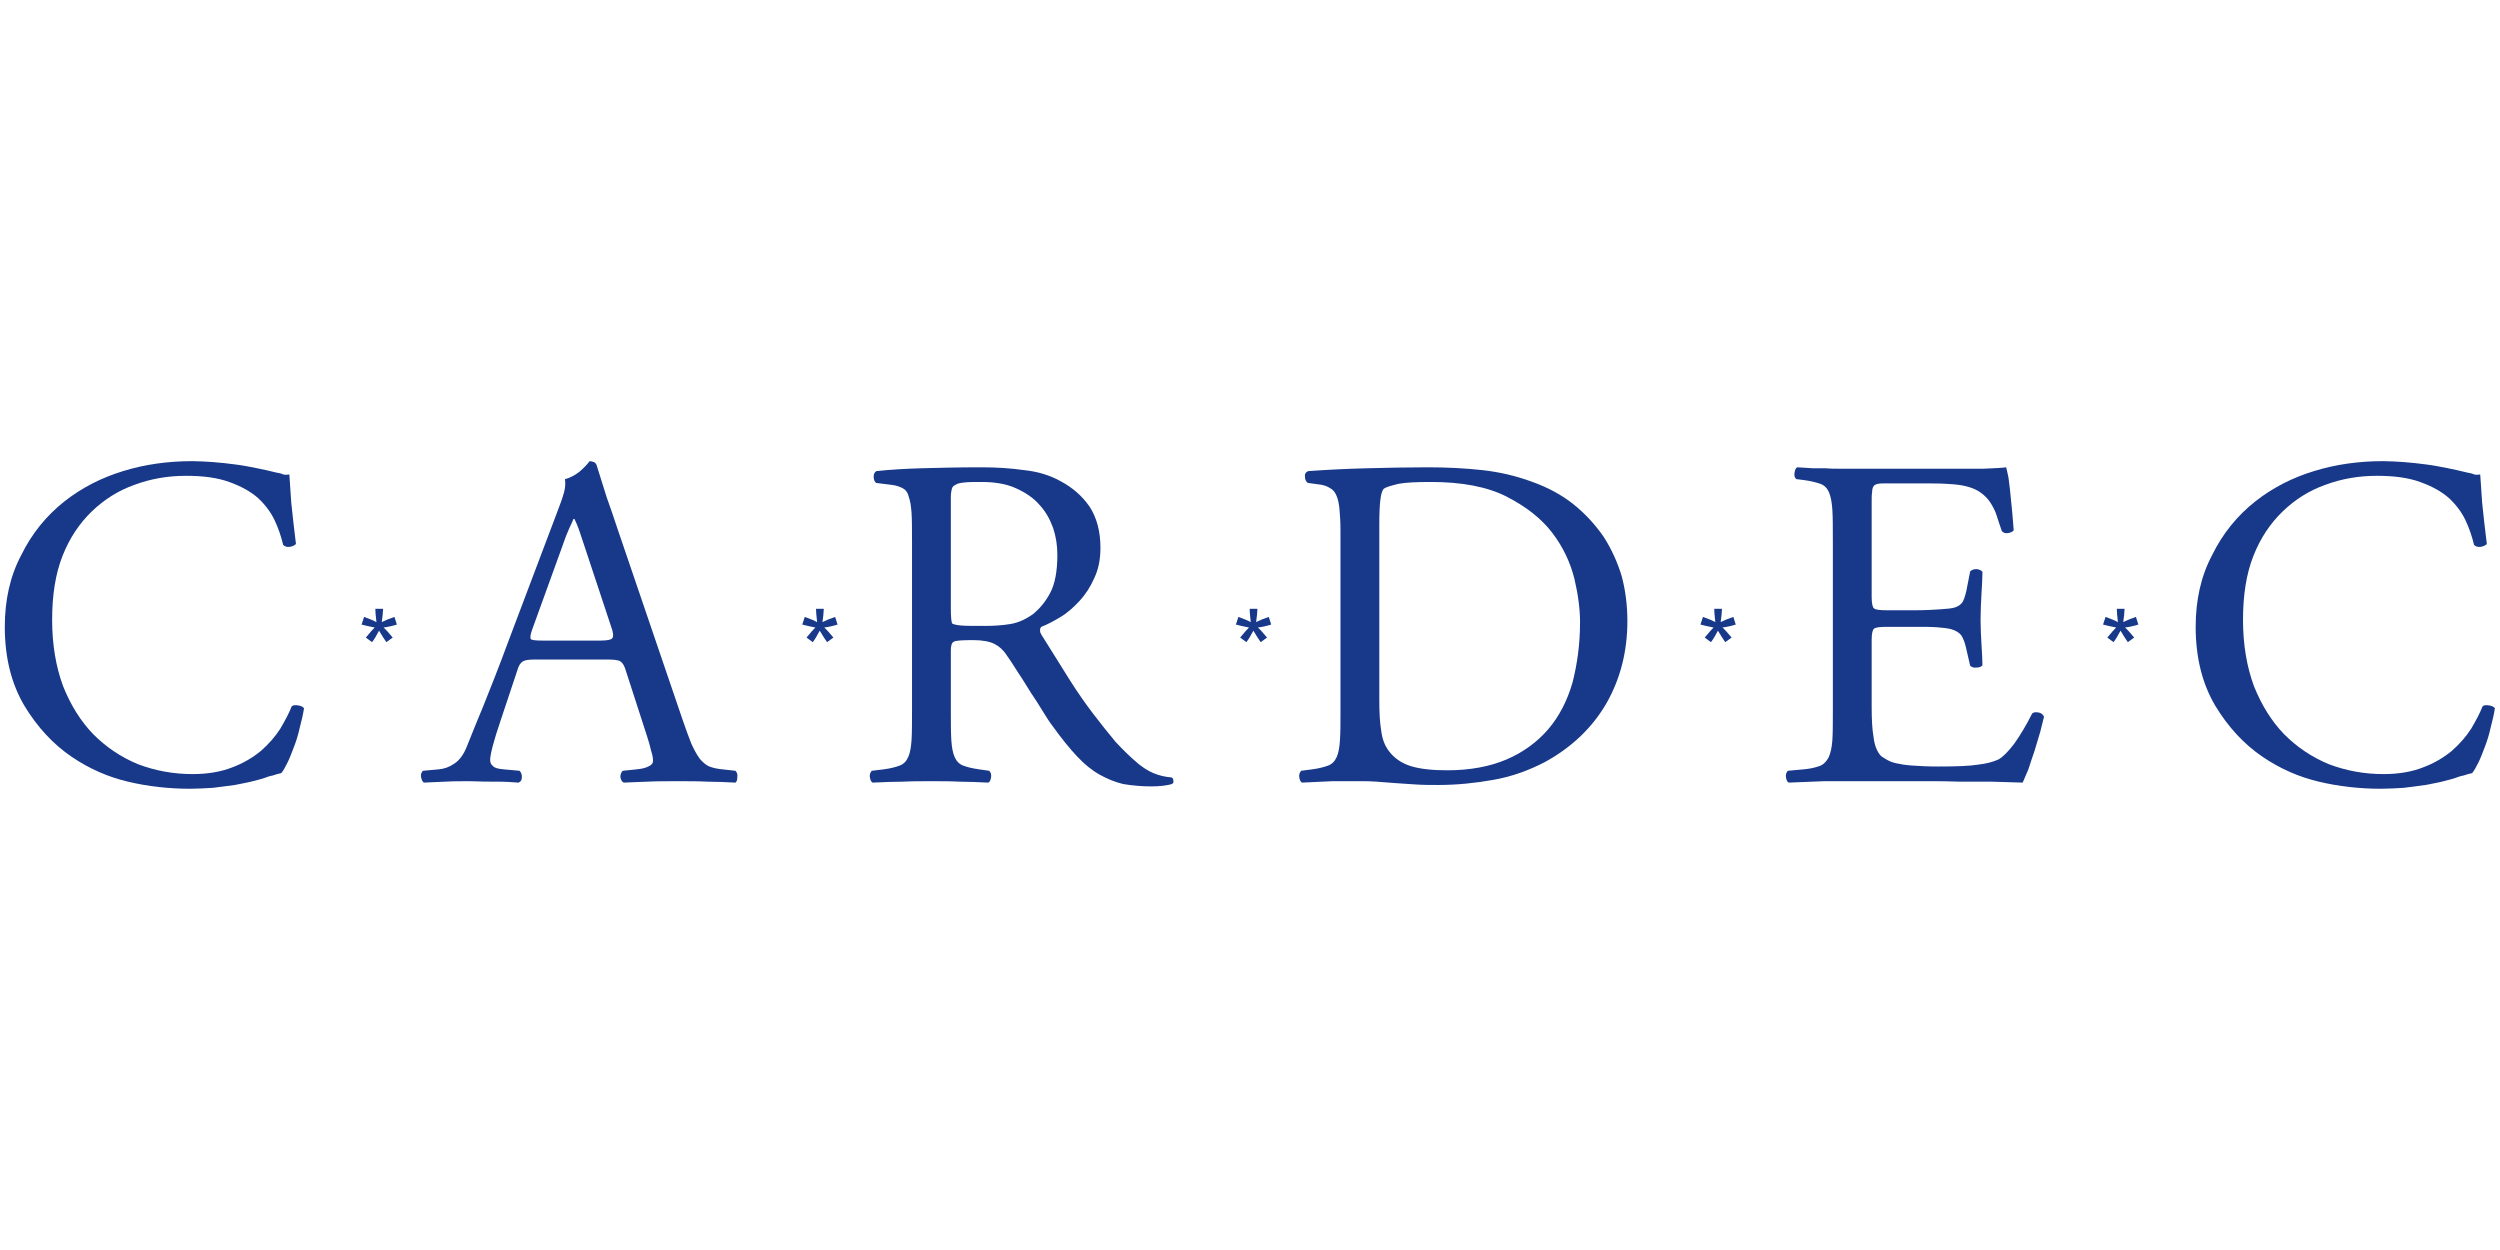 <?xml version="1.0" encoding="UTF-8" standalone="no"?><!DOCTYPE svg PUBLIC "-//W3C//DTD SVG 1.1//EN" "http://www.w3.org/Graphics/SVG/1.1/DTD/svg11.dtd"><svg width="100%" height="100%" viewBox="0 0 1024 512" version="1.1" xmlns="http://www.w3.org/2000/svg" xmlns:xlink="http://www.w3.org/1999/xlink" xml:space="preserve" style="fill-rule:evenodd;clip-rule:evenodd;stroke-linejoin:round;stroke-miterlimit:2;"><title>Cardec</title><desc>"Cardec Factoring" was established in 2018 and it focuses on providing financial products to lawyers and is planning to expand into regular factoring. The founders of Cardec Factoring have been thinking about this product since 2013 and they have finally launched started providing its services in 2019. Their current product has a state-owned agency Raad voor Rechtsbijstand (Legal Aid Board) as the payer of the promissory notes. The maximum term of these promissory notes is 400 days, but on average they are usually covered in 80 days when the court decision is reached.</desc>    <g transform="matrix(3.809,0,0,3.809,-623.132,-57.217)">        <g transform="matrix(50.912,0,0,50.912,161.87,99.027)">            <path d="M0.044,-0.326c0,-0.056 0.011,-0.107 0.035,-0.152c0.022,-0.045 0.053,-0.083 0.091,-0.113c0.037,-0.029 0.078,-0.05 0.124,-0.064c0.045,-0.014 0.094,-0.021 0.146,-0.021c0.013,0 0.028,0.001 0.044,0.002c0.015,0.001 0.031,0.003 0.047,0.005c0.016,0.002 0.031,0.005 0.046,0.008c0.015,0.003 0.028,0.006 0.04,0.009c0.006,0.001 0.011,0.002 0.015,0.004c0.004,0.001 0.008,0.001 0.013,0c0.001,0.011 0.002,0.031 0.004,0.059c0.003,0.028 0.006,0.057 0.01,0.088c-0.003,0.003 -0.007,0.005 -0.013,0.006c-0.006,0.001 -0.011,-0.001 -0.014,-0.004c-0.004,-0.017 -0.01,-0.035 -0.018,-0.052c-0.008,-0.017 -0.02,-0.033 -0.035,-0.047c-0.016,-0.014 -0.036,-0.025 -0.061,-0.034c-0.025,-0.009 -0.055,-0.013 -0.091,-0.013c-0.038,0 -0.074,0.006 -0.109,0.019c-0.034,0.012 -0.064,0.031 -0.09,0.056c-0.026,0.025 -0.047,0.056 -0.062,0.094c-0.015,0.038 -0.022,0.083 -0.022,0.135c0,0.053 0.008,0.099 0.023,0.14c0.016,0.04 0.037,0.074 0.064,0.102c0.027,0.027 0.058,0.048 0.094,0.063c0.037,0.014 0.075,0.021 0.116,0.021c0.032,0 0.06,-0.005 0.083,-0.014c0.024,-0.009 0.044,-0.021 0.061,-0.035c0.017,-0.015 0.03,-0.03 0.041,-0.047c0.01,-0.017 0.018,-0.032 0.024,-0.047c0.003,-0.003 0.008,-0.003 0.014,-0.002c0.006,0.001 0.01,0.003 0.012,0.006c-0.002,0.013 -0.005,0.026 -0.009,0.041c-0.003,0.014 -0.007,0.027 -0.012,0.04c-0.005,0.013 -0.009,0.024 -0.014,0.034c-0.005,0.01 -0.009,0.017 -0.013,0.022c-0.006,0.001 -0.012,0.003 -0.018,0.005c-0.006,0.001 -0.012,0.003 -0.017,0.005c-0.005,0.002 -0.014,0.004 -0.025,0.007c-0.011,0.003 -0.024,0.005 -0.038,0.008c-0.015,0.002 -0.03,0.004 -0.046,0.006c-0.017,0.001 -0.033,0.002 -0.049,0.002c-0.045,0 -0.089,-0.005 -0.131,-0.015c-0.042,-0.01 -0.081,-0.027 -0.118,-0.052c-0.04,-0.027 -0.074,-0.064 -0.101,-0.109c-0.027,-0.046 -0.041,-0.101 -0.041,-0.166Z" style="fill:rgb(24,57,138);fill-rule:nonzero;"/>        </g>        <g transform="matrix(11.749,0,0,11.749,202.112,89.045)">            <path d="M0.031,-0.584l0.023,-0.07c0.051,0.018 0.089,0.034 0.113,0.048c-0.007,-0.059 -0.01,-0.1 -0.01,-0.122l0.071,0c-0.001,0.032 -0.005,0.073 -0.012,0.121c0.034,-0.017 0.072,-0.032 0.116,-0.047l0.022,0.07c-0.041,0.013 -0.082,0.022 -0.122,0.027c0.02,0.017 0.048,0.048 0.084,0.092l-0.058,0.042c-0.019,-0.026 -0.041,-0.061 -0.067,-0.105c-0.024,0.046 -0.045,0.081 -0.064,0.105l-0.057,-0.042c0.038,-0.046 0.065,-0.077 0.081,-0.092c-0.042,-0.008 -0.082,-0.017 -0.12,-0.027Z" style="fill:rgb(24,57,138);fill-rule:nonzero;"/>        </g>        <g transform="matrix(50.912,0,0,50.912,210.195,99.027)">            <path d="M0.407,-0.232c-0.003,-0.011 -0.007,-0.018 -0.012,-0.021c-0.004,-0.003 -0.014,-0.004 -0.029,-0.004l-0.151,0c-0.013,0 -0.021,0.001 -0.026,0.004c-0.005,0.003 -0.009,0.009 -0.012,0.02l-0.035,0.105c-0.015,0.044 -0.022,0.072 -0.022,0.083c0,0.006 0.002,0.01 0.006,0.013c0.003,0.004 0.011,0.006 0.023,0.007l0.033,0.003c0.003,0.003 0.005,0.007 0.005,0.013c0,0.006 -0.002,0.01 -0.007,0.012c-0.013,-0.001 -0.028,-0.002 -0.044,-0.002c-0.017,0 -0.037,0 -0.06,-0.001c-0.017,0 -0.034,0 -0.051,0.001c-0.017,0.001 -0.032,0.001 -0.045,0.002c-0.003,-0.002 -0.005,-0.006 -0.006,-0.012c-0.001,-0.006 0.001,-0.01 0.004,-0.013l0.033,-0.003c0.012,-0.001 0.023,-0.005 0.033,-0.012c0.011,-0.007 0.02,-0.019 0.027,-0.037c0.009,-0.023 0.021,-0.052 0.035,-0.086c0.014,-0.035 0.032,-0.08 0.053,-0.137l0.102,-0.27c0.007,-0.018 0.012,-0.032 0.015,-0.043c0.003,-0.011 0.003,-0.02 0.002,-0.028c0.012,-0.003 0.022,-0.009 0.031,-0.016c0.009,-0.008 0.016,-0.015 0.021,-0.022c0.003,0 0.006,0.001 0.009,0.002c0.003,0.001 0.005,0.004 0.006,0.007c0.007,0.022 0.014,0.044 0.021,0.067c0.008,0.023 0.016,0.045 0.023,0.067l0.137,0.402c0.007,0.021 0.014,0.039 0.019,0.052c0.006,0.013 0.012,0.024 0.018,0.032c0.006,0.007 0.013,0.013 0.02,0.016c0.008,0.003 0.017,0.005 0.028,0.006l0.027,0.003c0.003,0.003 0.005,0.007 0.004,0.013c0,0.006 -0.001,0.01 -0.004,0.012c-0.021,-0.001 -0.04,-0.002 -0.059,-0.002c-0.019,-0.001 -0.039,-0.001 -0.062,-0.001c-0.024,0 -0.046,0 -0.065,0.001c-0.019,0.001 -0.035,0.001 -0.05,0.002c-0.004,-0.002 -0.006,-0.006 -0.007,-0.012c0,-0.006 0.002,-0.01 0.005,-0.013l0.029,-0.003c0.011,-0.001 0.019,-0.003 0.025,-0.006c0.007,-0.003 0.01,-0.007 0.01,-0.012c0,-0.005 -0.001,-0.012 -0.004,-0.021c-0.002,-0.009 -0.005,-0.02 -0.009,-0.032l-0.044,-0.136Zm-0.198,-0.089c-0.004,0.011 -0.005,0.018 -0.003,0.021c0.002,0.002 0.01,0.003 0.024,0.003l0.123,0c0.015,0 0.023,-0.002 0.025,-0.005c0.003,-0.004 0.002,-0.013 -0.003,-0.026l-0.054,-0.163c-0.004,-0.012 -0.008,-0.024 -0.012,-0.036c-0.004,-0.012 -0.008,-0.021 -0.011,-0.027l-0.002,0c-0.001,0.003 -0.004,0.009 -0.009,0.02c-0.005,0.011 -0.01,0.024 -0.015,0.039l-0.063,0.174Z" style="fill:rgb(24,57,138);fill-rule:nonzero;"/>        </g>        <g transform="matrix(11.749,0,0,11.749,249.501,89.045)">            <path d="M0.031,-0.584l0.023,-0.07c0.051,0.018 0.089,0.034 0.113,0.048c-0.007,-0.059 -0.01,-0.1 -0.01,-0.122l0.071,0c-0.001,0.032 -0.005,0.073 -0.012,0.121c0.034,-0.017 0.072,-0.032 0.116,-0.047l0.022,0.07c-0.041,0.013 -0.082,0.022 -0.122,0.027c0.02,0.017 0.048,0.048 0.084,0.092l-0.058,0.042c-0.019,-0.026 -0.041,-0.061 -0.067,-0.105c-0.024,0.046 -0.045,0.081 -0.064,0.105l-0.057,-0.042c0.038,-0.046 0.065,-0.077 0.081,-0.092c-0.042,-0.008 -0.082,-0.017 -0.12,-0.027Z" style="fill:rgb(24,57,138);fill-rule:nonzero;"/>        </g>        <g transform="matrix(50.912,0,0,50.912,255.151,99.027)">            <path d="M0.128,-0.509c0,-0.024 0,-0.043 -0.001,-0.058c-0.001,-0.015 -0.003,-0.026 -0.006,-0.034c-0.002,-0.009 -0.007,-0.015 -0.013,-0.018c-0.006,-0.003 -0.014,-0.006 -0.024,-0.007l-0.032,-0.004c-0.003,-0.003 -0.005,-0.007 -0.005,-0.013c0,-0.006 0.002,-0.01 0.006,-0.012c0.028,-0.003 0.06,-0.005 0.096,-0.006c0.035,-0.001 0.078,-0.002 0.127,-0.002c0.031,0 0.061,0.002 0.089,0.006c0.029,0.003 0.055,0.011 0.078,0.024c0.024,0.013 0.044,0.03 0.06,0.053c0.015,0.023 0.023,0.052 0.023,0.087c0,0.024 -0.004,0.045 -0.013,0.064c-0.008,0.018 -0.018,0.034 -0.031,0.048c-0.012,0.013 -0.025,0.025 -0.04,0.034c-0.015,0.009 -0.028,0.016 -0.041,0.021c-0.003,0.003 -0.003,0.007 -0.002,0.012c0.002,0.004 0.004,0.008 0.007,0.012c0.02,0.032 0.038,0.061 0.055,0.088c0.017,0.027 0.034,0.051 0.05,0.072c0.016,0.021 0.032,0.041 0.047,0.059c0.016,0.017 0.032,0.033 0.049,0.047c0.009,0.007 0.019,0.014 0.031,0.019c0.012,0.005 0.025,0.008 0.038,0.009c0.003,0.001 0.004,0.004 0.004,0.007c0.001,0.003 0,0.005 -0.003,0.007c-0.01,0.003 -0.025,0.005 -0.044,0.005c-0.021,0 -0.041,-0.002 -0.059,-0.005c-0.017,-0.004 -0.034,-0.011 -0.05,-0.02c-0.016,-0.009 -0.032,-0.022 -0.047,-0.038c-0.016,-0.017 -0.033,-0.038 -0.051,-0.063c-0.007,-0.009 -0.014,-0.02 -0.022,-0.033c-0.008,-0.013 -0.016,-0.026 -0.025,-0.039c-0.009,-0.014 -0.017,-0.028 -0.026,-0.041c-0.009,-0.014 -0.017,-0.027 -0.025,-0.038c-0.007,-0.011 -0.016,-0.019 -0.026,-0.024c-0.01,-0.005 -0.025,-0.008 -0.045,-0.008c-0.023,0 -0.036,0.001 -0.04,0.003c-0.005,0.002 -0.007,0.008 -0.007,0.019l0,0.126c0,0.026 0,0.047 0.001,0.063c0.001,0.015 0.003,0.027 0.007,0.036c0.004,0.009 0.01,0.015 0.018,0.018c0.008,0.003 0.019,0.006 0.034,0.008l0.021,0.003c0.003,0.003 0.005,0.007 0.004,0.014c-0.001,0.006 -0.003,0.01 -0.006,0.011c-0.023,-0.001 -0.043,-0.002 -0.061,-0.002c-0.019,-0.001 -0.038,-0.001 -0.058,-0.001c-0.021,0 -0.042,0 -0.061,0.001c-0.019,0 -0.041,0.001 -0.064,0.002c-0.003,-0.001 -0.005,-0.005 -0.006,-0.011c-0.001,-0.006 0.001,-0.011 0.004,-0.014l0.025,-0.003c0.015,-0.002 0.026,-0.005 0.034,-0.008c0.008,-0.003 0.014,-0.009 0.018,-0.018c0.004,-0.009 0.006,-0.021 0.007,-0.036c0.001,-0.016 0.001,-0.037 0.001,-0.063l0,-0.359Zm0.082,0.143c0,0.019 0.001,0.03 0.003,0.033c0.001,0.001 0.007,0.003 0.017,0.004c0.009,0.001 0.027,0.001 0.052,0.001c0.018,0 0.036,-0.001 0.054,-0.004c0.018,-0.003 0.034,-0.011 0.049,-0.022c0.013,-0.011 0.025,-0.025 0.035,-0.044c0.01,-0.019 0.015,-0.046 0.015,-0.08c0,-0.02 -0.003,-0.039 -0.009,-0.057c-0.007,-0.019 -0.016,-0.035 -0.029,-0.049c-0.013,-0.015 -0.03,-0.026 -0.05,-0.035c-0.02,-0.009 -0.044,-0.013 -0.072,-0.013c-0.015,0 -0.027,0 -0.036,0.001c-0.009,0.001 -0.015,0.002 -0.019,0.005c-0.005,0.002 -0.007,0.005 -0.008,0.009c-0.001,0.004 -0.002,0.01 -0.002,0.017l0,0.234Z" style="fill:rgb(24,57,138);fill-rule:nonzero;"/>        </g>        <g transform="matrix(11.749,0,0,11.749,296.132,89.045)">            <path d="M0.031,-0.584l0.023,-0.07c0.051,0.018 0.089,0.034 0.113,0.048c-0.007,-0.059 -0.01,-0.1 -0.01,-0.122l0.071,0c-0.001,0.032 -0.005,0.073 -0.012,0.121c0.034,-0.017 0.072,-0.032 0.116,-0.047l0.022,0.07c-0.041,0.013 -0.082,0.022 -0.122,0.027c0.02,0.017 0.048,0.048 0.084,0.092l-0.058,0.042c-0.019,-0.026 -0.041,-0.061 -0.067,-0.105c-0.024,0.046 -0.045,0.081 -0.064,0.105l-0.057,-0.042c0.038,-0.046 0.065,-0.077 0.081,-0.092c-0.042,-0.008 -0.082,-0.017 -0.12,-0.027Z" style="fill:rgb(24,57,138);fill-rule:nonzero;"/>        </g>        <g transform="matrix(50.912,0,0,50.912,301.226,99.027)">            <path d="M0.128,-0.53c0,-0.017 -0.001,-0.032 -0.002,-0.043c-0.001,-0.012 -0.003,-0.022 -0.006,-0.029c-0.003,-0.008 -0.008,-0.014 -0.014,-0.017c-0.006,-0.004 -0.014,-0.007 -0.025,-0.008l-0.022,-0.003c-0.004,-0.003 -0.006,-0.007 -0.006,-0.013c-0.001,-0.006 0.002,-0.01 0.007,-0.012c0.043,-0.003 0.084,-0.005 0.126,-0.006c0.041,-0.001 0.082,-0.002 0.125,-0.002c0.042,0 0.081,0.002 0.117,0.006c0.036,0.004 0.07,0.012 0.103,0.024c0.034,0.012 0.064,0.028 0.089,0.048c0.025,0.02 0.046,0.043 0.064,0.069c0.016,0.025 0.029,0.053 0.038,0.083c0.008,0.03 0.012,0.062 0.012,0.095c0,0.064 -0.015,0.122 -0.044,0.173c-0.03,0.052 -0.074,0.094 -0.131,0.125c-0.033,0.017 -0.068,0.03 -0.107,0.037c-0.039,0.007 -0.078,0.011 -0.117,0.011c-0.016,0 -0.032,0 -0.047,-0.001c-0.016,-0.001 -0.031,-0.002 -0.045,-0.003c-0.015,-0.001 -0.028,-0.002 -0.039,-0.003c-0.012,-0.001 -0.023,-0.001 -0.032,-0.001c-0.021,0 -0.042,0 -0.061,0c-0.019,0.001 -0.041,0.002 -0.064,0.003c-0.003,-0.001 -0.005,-0.005 -0.006,-0.011c-0.001,-0.006 0.001,-0.011 0.004,-0.014l0.023,-0.003c0.015,-0.002 0.026,-0.005 0.034,-0.008c0.008,-0.003 0.014,-0.009 0.018,-0.018c0.004,-0.009 0.006,-0.021 0.007,-0.037c0.001,-0.015 0.001,-0.036 0.001,-0.062l0,-0.38Zm0.082,0.357c0,0.027 0.001,0.049 0.004,0.066c0.002,0.017 0.007,0.031 0.016,0.043c0.011,0.015 0.027,0.026 0.046,0.032c0.019,0.006 0.045,0.009 0.077,0.009c0.049,0 0.091,-0.008 0.126,-0.023c0.035,-0.015 0.065,-0.037 0.088,-0.064c0.023,-0.027 0.04,-0.06 0.051,-0.098c0.01,-0.039 0.016,-0.081 0.016,-0.128c0,-0.027 -0.004,-0.058 -0.012,-0.092c-0.009,-0.035 -0.024,-0.067 -0.047,-0.097c-0.023,-0.03 -0.055,-0.055 -0.096,-0.076c-0.041,-0.021 -0.095,-0.031 -0.16,-0.031c-0.03,0 -0.053,0.001 -0.069,0.004c-0.016,0.004 -0.026,0.007 -0.03,0.01c-0.007,0.005 -0.01,0.03 -0.01,0.076l0,0.369Z" style="fill:rgb(24,57,138);fill-rule:nonzero;"/>        </g>        <g transform="matrix(11.749,0,0,11.749,346.089,89.045)">            <path d="M0.031,-0.584l0.023,-0.07c0.051,0.018 0.089,0.034 0.113,0.048c-0.007,-0.059 -0.01,-0.1 -0.01,-0.122l0.071,0c-0.001,0.032 -0.005,0.073 -0.012,0.121c0.034,-0.017 0.072,-0.032 0.116,-0.047l0.022,0.07c-0.041,0.013 -0.082,0.022 -0.122,0.027c0.02,0.017 0.048,0.048 0.084,0.092l-0.058,0.042c-0.019,-0.026 -0.041,-0.061 -0.067,-0.105c-0.024,0.046 -0.045,0.081 -0.064,0.105l-0.057,-0.042c0.038,-0.046 0.065,-0.077 0.081,-0.092c-0.042,-0.008 -0.082,-0.017 -0.12,-0.027Z" style="fill:rgb(24,57,138);fill-rule:nonzero;"/>        </g>        <g transform="matrix(50.912,0,0,50.912,354.172,99.027)">            <path d="M0.128,-0.51c0,-0.026 0,-0.047 -0.001,-0.063c-0.001,-0.015 -0.003,-0.027 -0.007,-0.037c-0.004,-0.009 -0.01,-0.015 -0.018,-0.018c-0.009,-0.003 -0.02,-0.006 -0.035,-0.008l-0.016,-0.002c-0.003,-0.002 -0.005,-0.006 -0.004,-0.013c0.001,-0.007 0.003,-0.011 0.006,-0.012c0.011,0.001 0.022,0.001 0.032,0.002c0.009,0 0.019,0 0.028,0c0.009,0.001 0.019,0.001 0.029,0.001l0.217,0c0.032,0 0.061,0 0.087,0c0.026,-0.001 0.042,-0.002 0.048,-0.003c0.001,0.004 0.003,0.011 0.005,0.022c0.001,0.01 0.003,0.021 0.004,0.034c0.001,0.013 0.003,0.027 0.004,0.04c0.001,0.013 0.002,0.026 0.003,0.037c-0.002,0.003 -0.006,0.005 -0.012,0.006c-0.006,0.001 -0.01,-0.001 -0.013,-0.004c-0.004,-0.012 -0.008,-0.023 -0.011,-0.033c-0.003,-0.01 -0.008,-0.019 -0.013,-0.027c-0.005,-0.008 -0.012,-0.015 -0.02,-0.021c-0.008,-0.006 -0.019,-0.011 -0.032,-0.014c-0.011,-0.003 -0.024,-0.004 -0.04,-0.005c-0.016,-0.001 -0.035,-0.001 -0.057,-0.001l-0.072,0c-0.007,0 -0.013,0 -0.017,0.001c-0.004,0.001 -0.007,0.002 -0.009,0.005c-0.002,0.003 -0.003,0.007 -0.003,0.012c-0.001,0.005 -0.001,0.013 -0.001,0.022l0,0.2c0,0.014 0.002,0.022 0.005,0.024c0.003,0.003 0.013,0.004 0.028,0.004l0.058,0c0.021,0 0.039,-0.001 0.054,-0.002c0.015,-0.001 0.025,-0.002 0.031,-0.004c0.006,-0.002 0.011,-0.005 0.015,-0.01c0.003,-0.004 0.006,-0.012 0.009,-0.025l0.008,-0.041c0.003,-0.003 0.007,-0.005 0.014,-0.005c0.006,0.001 0.01,0.003 0.012,0.006c0,0.012 -0.001,0.027 -0.002,0.045c-0.001,0.018 -0.002,0.037 -0.002,0.056c0,0.018 0.001,0.036 0.002,0.053c0.001,0.017 0.002,0.032 0.002,0.043c-0.002,0.003 -0.006,0.005 -0.012,0.005c-0.007,0.001 -0.011,-0.001 -0.014,-0.004l-0.009,-0.039c-0.002,-0.009 -0.005,-0.017 -0.009,-0.024c-0.005,-0.007 -0.012,-0.011 -0.022,-0.014c-0.007,-0.002 -0.017,-0.003 -0.029,-0.004c-0.013,-0.001 -0.029,-0.001 -0.048,-0.001l-0.058,0c-0.015,0 -0.025,0.001 -0.028,0.004c-0.003,0.002 -0.005,0.01 -0.005,0.023l0,0.141c0,0.027 0.001,0.048 0.004,0.065c0.002,0.017 0.007,0.03 0.015,0.039c0.003,0.003 0.007,0.005 0.012,0.008c0.005,0.003 0.011,0.006 0.02,0.008c0.009,0.002 0.02,0.004 0.035,0.005c0.014,0.001 0.032,0.002 0.054,0.002c0.039,0 0.067,-0.001 0.085,-0.004c0.018,-0.002 0.032,-0.006 0.043,-0.011c0.009,-0.005 0.02,-0.016 0.033,-0.033c0.012,-0.017 0.025,-0.038 0.038,-0.064c0.003,-0.003 0.008,-0.003 0.014,-0.002c0.005,0.001 0.009,0.004 0.011,0.009c-0.002,0.009 -0.005,0.019 -0.008,0.032c-0.004,0.013 -0.008,0.027 -0.012,0.04c-0.005,0.014 -0.009,0.027 -0.013,0.039c-0.005,0.012 -0.009,0.021 -0.012,0.028c-0.023,-0.001 -0.045,-0.001 -0.067,-0.002c-0.023,0 -0.045,0 -0.067,0c-0.023,-0.001 -0.045,-0.001 -0.067,-0.001l-0.157,0c-0.021,0 -0.042,0 -0.061,0c-0.02,0.001 -0.045,0.002 -0.075,0.003c-0.003,-0.001 -0.005,-0.005 -0.006,-0.011c-0.001,-0.006 0.001,-0.011 0.004,-0.014l0.033,-0.003c0.014,-0.001 0.025,-0.004 0.034,-0.007c0.008,-0.003 0.014,-0.009 0.019,-0.018c0.004,-0.009 0.007,-0.021 0.008,-0.037c0.001,-0.016 0.001,-0.037 0.001,-0.063l0,-0.36Z" style="fill:rgb(24,57,138);fill-rule:nonzero;"/>        </g>        <g transform="matrix(11.749,0,0,11.749,389.381,89.045)">            <path d="M0.031,-0.584l0.023,-0.07c0.051,0.018 0.089,0.034 0.113,0.048c-0.007,-0.059 -0.01,-0.1 -0.01,-0.122l0.071,0c-0.001,0.032 -0.005,0.073 -0.012,0.121c0.034,-0.017 0.072,-0.032 0.116,-0.047l0.022,0.07c-0.041,0.013 -0.082,0.022 -0.122,0.027c0.02,0.017 0.048,0.048 0.084,0.092l-0.058,0.042c-0.019,-0.026 -0.041,-0.061 -0.067,-0.105c-0.024,0.046 -0.045,0.081 -0.064,0.105l-0.057,-0.042c0.038,-0.046 0.065,-0.077 0.081,-0.092c-0.042,-0.008 -0.082,-0.017 -0.12,-0.027Z" style="fill:rgb(24,57,138);fill-rule:nonzero;"/>        </g>        <g transform="matrix(50.912,0,0,50.912,397.465,99.027)">            <path d="M0.044,-0.326c0,-0.056 0.011,-0.107 0.035,-0.152c0.022,-0.045 0.053,-0.083 0.091,-0.113c0.037,-0.029 0.078,-0.05 0.124,-0.064c0.045,-0.014 0.094,-0.021 0.146,-0.021c0.013,0 0.028,0.001 0.044,0.002c0.015,0.001 0.031,0.003 0.047,0.005c0.016,0.002 0.031,0.005 0.046,0.008c0.015,0.003 0.028,0.006 0.04,0.009c0.006,0.001 0.011,0.002 0.015,0.004c0.004,0.001 0.008,0.001 0.013,0c0.001,0.011 0.002,0.031 0.004,0.059c0.003,0.028 0.006,0.057 0.01,0.088c-0.003,0.003 -0.007,0.005 -0.013,0.006c-0.006,0.001 -0.011,-0.001 -0.014,-0.004c-0.004,-0.017 -0.01,-0.035 -0.018,-0.052c-0.008,-0.017 -0.02,-0.033 -0.035,-0.047c-0.016,-0.014 -0.036,-0.025 -0.061,-0.034c-0.025,-0.009 -0.055,-0.013 -0.091,-0.013c-0.038,0 -0.074,0.006 -0.109,0.019c-0.034,0.012 -0.064,0.031 -0.09,0.056c-0.026,0.025 -0.047,0.056 -0.062,0.094c-0.015,0.038 -0.022,0.083 -0.022,0.135c0,0.053 0.008,0.099 0.023,0.14c0.016,0.04 0.037,0.074 0.064,0.102c0.027,0.027 0.058,0.048 0.094,0.063c0.037,0.014 0.075,0.021 0.116,0.021c0.032,0 0.06,-0.005 0.083,-0.014c0.024,-0.009 0.044,-0.021 0.061,-0.035c0.017,-0.015 0.03,-0.03 0.041,-0.047c0.01,-0.017 0.018,-0.032 0.024,-0.047c0.003,-0.003 0.008,-0.003 0.014,-0.002c0.006,0.001 0.01,0.003 0.012,0.006c-0.002,0.013 -0.005,0.026 -0.009,0.041c-0.003,0.014 -0.007,0.027 -0.012,0.04c-0.005,0.013 -0.009,0.024 -0.014,0.034c-0.005,0.01 -0.009,0.017 -0.013,0.022c-0.006,0.001 -0.012,0.003 -0.018,0.005c-0.006,0.001 -0.012,0.003 -0.017,0.005c-0.005,0.002 -0.014,0.004 -0.025,0.007c-0.011,0.003 -0.024,0.005 -0.038,0.008c-0.015,0.002 -0.03,0.004 -0.046,0.006c-0.017,0.001 -0.033,0.002 -0.049,0.002c-0.045,0 -0.089,-0.005 -0.131,-0.015c-0.042,-0.01 -0.081,-0.027 -0.118,-0.052c-0.04,-0.027 -0.074,-0.064 -0.101,-0.109c-0.027,-0.046 -0.041,-0.101 -0.041,-0.166Z" style="fill:rgb(24,57,138);fill-rule:nonzero;"/>        </g>    </g></svg>
